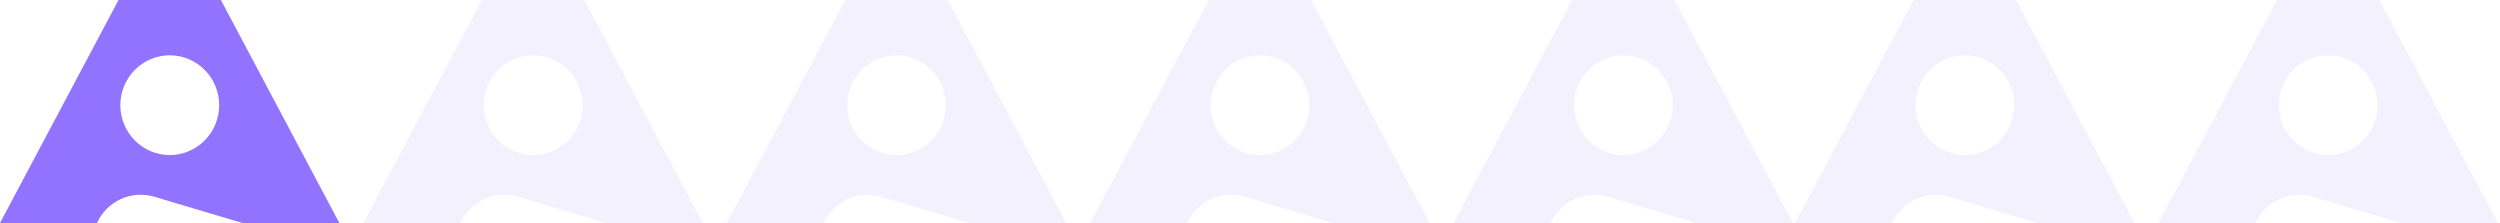 <svg width="571" height="51" viewBox="0 0 571 51" fill="none" xmlns="http://www.w3.org/2000/svg">
<path d="M50.453 0H27.07L0 50.933H22.142C24.434 45.923 30 43.384 35.238 44.932L55.364 50.933H77.507L50.453 0ZM46.749 32.077C44.629 34.216 41.752 35.417 38.771 35.417C35.772 35.417 32.912 34.216 30.793 32.077C28.673 29.937 27.484 27.032 27.484 24.023C27.484 20.996 28.673 18.108 30.793 15.969C32.912 13.829 35.79 12.629 38.771 12.629C41.769 12.629 44.629 13.829 46.749 15.969C48.868 18.108 50.057 21.013 50.057 24.023C50.057 27.049 48.868 29.937 46.749 32.077Z" fill="#9173FF"/>
<path d="M133.454 0H110.071L83 50.933H105.142C107.434 45.923 113 43.384 118.238 44.932L138.364 50.933H160.507L133.454 0ZM129.749 32.077C127.629 34.216 124.752 35.417 121.771 35.417C118.772 35.417 115.912 34.216 113.793 32.077C111.673 29.937 110.484 27.032 110.484 24.023C110.484 20.996 111.673 18.108 113.793 15.969C115.912 13.829 118.79 12.629 121.771 12.629C124.769 12.629 127.629 13.829 129.749 15.969C131.868 18.108 133.057 21.013 133.057 24.023C133.057 27.049 131.868 29.937 129.749 32.077Z" fill="#9173FF" fill-opacity="0.1"/>
<path d="M216.454 0H193.071L166 50.933H188.142C190.434 45.923 196 43.384 201.238 44.932L221.364 50.933H243.507L216.454 0ZM212.749 32.077C210.629 34.216 207.752 35.417 204.771 35.417C201.772 35.417 198.912 34.216 196.793 32.077C194.673 29.937 193.484 27.032 193.484 24.023C193.484 20.996 194.673 18.108 196.793 15.969C198.912 13.829 201.79 12.629 204.771 12.629C207.769 12.629 210.629 13.829 212.749 15.969C214.868 18.108 216.057 21.013 216.057 24.023C216.057 27.049 214.868 29.937 212.749 32.077Z" fill="#9173FF" fill-opacity="0.1"/>
<path d="M299.454 0H276.071L249 50.933H271.142C273.434 45.923 279 43.384 284.238 44.932L304.364 50.933H326.507L299.454 0ZM295.749 32.077C293.629 34.216 290.752 35.417 287.771 35.417C284.772 35.417 281.912 34.216 279.793 32.077C277.673 29.937 276.484 27.032 276.484 24.023C276.484 20.996 277.673 18.108 279.793 15.969C281.912 13.829 284.79 12.629 287.771 12.629C290.769 12.629 293.629 13.829 295.749 15.969C297.868 18.108 299.057 21.013 299.057 24.023C299.057 27.049 297.868 29.937 295.749 32.077Z" fill="#9173FF" fill-opacity="0.1"/>
<path d="M382.454 0H359.071L332 50.933H354.142C356.434 45.923 362 43.384 367.238 44.932L387.364 50.933H409.507L382.454 0ZM378.749 32.077C376.629 34.216 373.752 35.417 370.771 35.417C367.772 35.417 364.912 34.216 362.793 32.077C360.673 29.937 359.484 27.032 359.484 24.023C359.484 20.996 360.673 18.108 362.793 15.969C364.912 13.829 367.79 12.629 370.771 12.629C373.769 12.629 376.629 13.829 378.749 15.969C380.868 18.108 382.057 21.013 382.057 24.023C382.057 27.049 380.868 29.937 378.749 32.077Z" fill="#9173FF" fill-opacity="0.1"/>
<path d="M460.454 0H437.071L410 50.933H432.142C434.434 45.923 440 43.384 445.238 44.932L465.364 50.933H487.507L460.454 0ZM456.749 32.077C454.629 34.216 451.752 35.417 448.771 35.417C445.772 35.417 442.912 34.216 440.793 32.077C438.673 29.937 437.484 27.032 437.484 24.023C437.484 20.996 438.673 18.108 440.793 15.969C442.912 13.829 445.79 12.629 448.771 12.629C451.769 12.629 454.629 13.829 456.749 15.969C458.868 18.108 460.057 21.013 460.057 24.023C460.057 27.049 458.868 29.937 456.749 32.077Z" fill="#9173FF" fill-opacity="0.1"/>
<path d="M543.454 0H520.071L493 50.933H515.142C517.434 45.923 523 43.384 528.238 44.932L548.364 50.933H570.507L543.454 0ZM539.749 32.077C537.629 34.216 534.752 35.417 531.771 35.417C528.772 35.417 525.912 34.216 523.793 32.077C521.673 29.937 520.484 27.032 520.484 24.023C520.484 20.996 521.673 18.108 523.793 15.969C525.912 13.829 528.79 12.629 531.771 12.629C534.769 12.629 537.629 13.829 539.749 15.969C541.868 18.108 543.057 21.013 543.057 24.023C543.057 27.049 541.868 29.937 539.749 32.077Z" fill="#9173FF" fill-opacity="0.1"/>
</svg>
